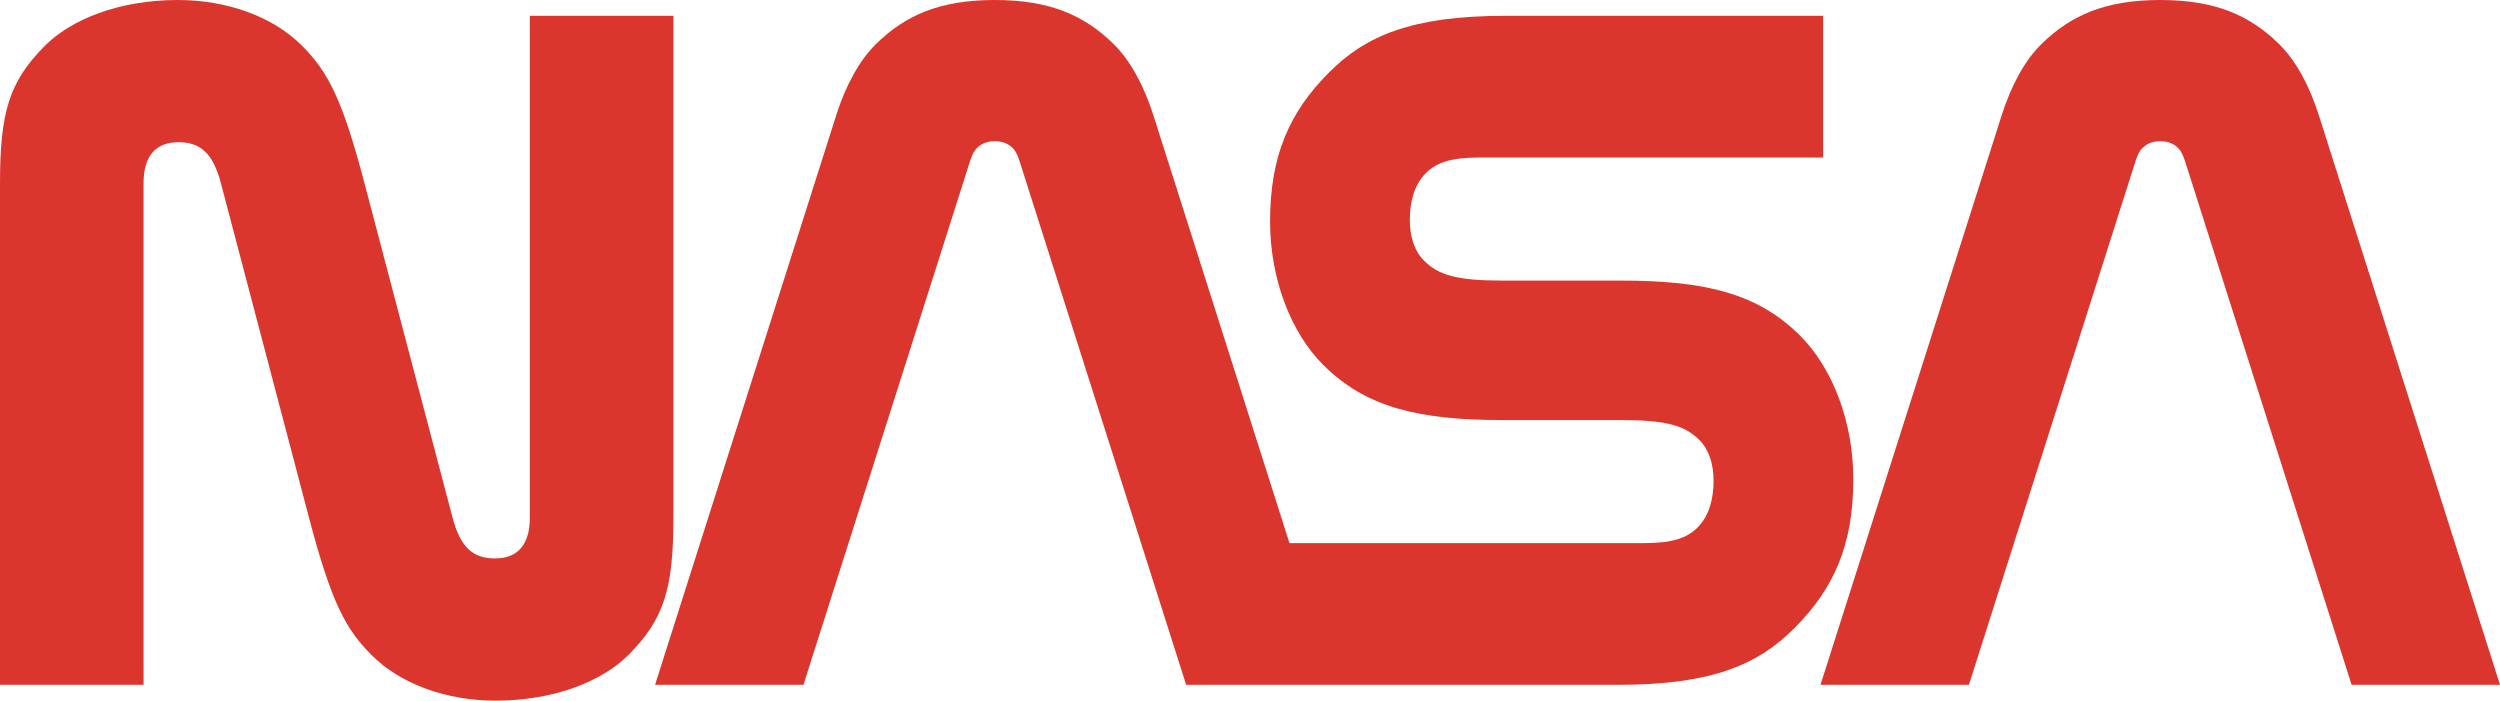 <svg width="157" height="44" viewBox="0 0 157 44" fill="none" xmlns="http://www.w3.org/2000/svg">
<path d="M28.419 32.503C28.906 34.354 29.691 35.069 31.08 35.069C32.519 35.069 33.274 34.2 33.274 32.503V0.993H42.29V32.503C42.29 36.945 41.716 38.869 39.475 41.122C37.86 42.745 34.881 44 31.12 44C28.081 44 25.173 42.989 23.318 41.122C21.692 39.485 20.799 37.804 19.403 32.503L13.871 11.497C13.384 9.646 12.598 8.931 11.21 8.931C9.771 8.931 9.016 9.8 9.016 11.497V43.007H0V11.497C0 7.055 0.574 5.131 2.815 2.878C4.429 1.255 7.408 0 11.17 0C14.209 0 17.117 1.011 18.972 2.878C20.598 4.515 21.491 6.196 22.887 11.497L28.419 32.503Z" fill="#DB362D"/>
<path d="M147.681 43.007L137.269 10.274C137.154 9.913 137.045 9.606 136.878 9.402C136.592 9.052 136.197 8.868 135.664 8.868C135.132 8.868 134.736 9.052 134.45 9.402C134.283 9.606 134.174 9.913 134.06 10.274L123.648 43.007H114.328L125.702 7.251C126.294 5.388 127.141 3.807 128.216 2.753C130.061 0.946 132.234 0 135.664 0C139.094 0 141.268 0.946 143.112 2.753C144.187 3.807 145.034 5.388 145.627 7.25L157 43.007H147.681V43.007Z" fill="#DB362D"/>
<path d="M101.601 43.007C107.507 43.007 110.389 41.746 112.665 39.471C115.183 36.955 116.388 34.202 116.388 30.092C116.388 26.46 115.065 23.096 113.051 21.083C110.417 18.451 107.145 17.621 101.81 17.621L94.338 17.621C91.483 17.621 90.345 17.274 89.445 16.385C88.827 15.776 88.537 14.869 88.537 13.8C88.537 12.695 88.802 11.604 89.558 10.858C90.228 10.197 91.142 9.893 92.899 9.893H114.494V0.993H94.548C88.642 0.993 85.761 2.255 83.484 4.529C80.966 7.045 79.761 9.798 79.761 13.908C79.761 17.541 81.084 20.904 83.099 22.917C85.733 25.549 89.004 26.379 94.339 26.379L101.811 26.38C104.666 26.38 105.804 26.726 106.704 27.615C107.322 28.225 107.612 29.131 107.612 30.2C107.612 31.305 107.347 32.397 106.592 33.142C105.921 33.803 105.007 34.107 103.25 34.107H80.978L72.436 7.251C71.844 5.388 70.996 3.807 69.922 2.753C68.077 0.946 65.903 0 62.473 0C59.043 0 56.869 0.946 55.026 2.753C53.95 3.807 53.104 5.388 52.511 7.25L41.138 43.007H50.457L60.869 10.274C60.984 9.913 61.093 9.606 61.26 9.402C61.546 9.052 61.942 8.868 62.474 8.868C63.006 8.868 63.402 9.052 63.688 9.402C63.855 9.606 63.964 9.913 64.078 10.274L74.49 43.007H101.601V43.007Z" fill="#DB362D"/>
</svg>
